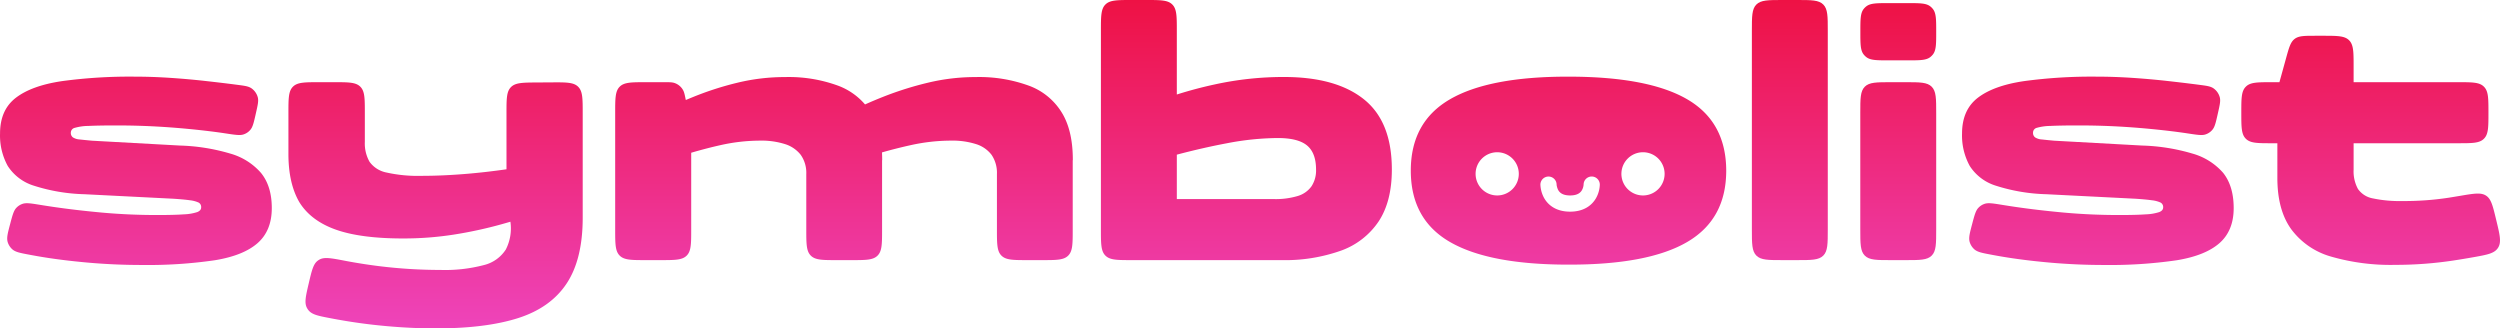 <svg width="609" height="80" fill="none" xmlns="http://www.w3.org/2000/svg"><path d="M437.742 0c3.538 0 5.308 0 6.407 1.1 1.099 1.1 1.099 2.87 1.099 6.41v48.345c0 3.54 0 5.31-1.099 6.41-1.099 1.1-2.869 1.1-6.407 1.1h-3.48c-3.538 0-5.307 0-6.407-1.1-1.099-1.1-1.099-2.87-1.099-6.41V7.51c0-3.54 0-5.31 1.099-6.41 1.1-1.1 2.869-1.1 6.407-1.1h3.48Z" fill="url(#a)"/><path d="M66.208 50.692c0 3.661-1.154 6.506-3.462 8.534-2.308 2.027-5.795 3.42-10.461 4.177a112.781 112.781 0 0 1-17.694 1.145c-4.504 0-8.951-.197-13.341-.591-4.391-.394-8.372-.901-11.944-1.521l-.495-.087a177.417 177.417 0 0 1-1.86-.34c-2.148-.407-3.223-.61-4.009-1.328a3.936 3.936 0 0 1-1.062-1.684c-.309-1.02-.014-2.136.576-4.37.58-2.197.87-3.296 1.521-3.989.429-.456.91-.768 1.501-.974.897-.313 2.064-.124 4.398.255.965.156 1.985.314 3.06.473 3.604.532 7.588.998 11.954 1.399 4.378.394 8.865.591 13.463.591 2.758 0 4.913-.056 6.464-.169a11.798 11.798 0 0 0 3.246-.554c.62-.253.938-.629.938-1.136a1.22 1.22 0 0 0-.628-1.183 6.903 6.903 0 0 0-2.111-.553c-.939-.141-2.327-.263-4.016-.376l-21.7-1.098a43.922 43.922 0 0 1-12.281-2.075 11.634 11.634 0 0 1-6.38-4.816A15.382 15.382 0 0 1 .01 32.528c0-3.83 1.282-6.731 3.846-8.703 2.565-1.971 6.292-3.323 11.184-4.055a122.898 122.898 0 0 1 17.825-1.098c2.759 0 5.601.097 8.528.29 2.928.195 5.799.448 8.613.761 2.815.313 5.42.626 7.815.939 1.797.235 2.695.352 3.427.843a3.925 3.925 0 0 1 1.555 2.228c.209.856-.002 1.792-.424 3.665l-.062.276c-.483 2.144-.724 3.215-1.3 3.91a3.604 3.604 0 0 1-1.705 1.164c-.856.284-2.003.109-4.297-.241-1.2-.183-2.448-.355-3.742-.514a204.106 204.106 0 0 0-11.258-1.061c-3.885-.25-7.74-.376-11.569-.376-2.983 0-5.291.04-6.923.122a12.63 12.63 0 0 0-3.331.47 1.21 1.21 0 0 0-.938 1.183 1.321 1.321 0 0 0 .506 1.135c.5.306 1.067.48 1.652.507.76.085 1.754.188 2.992.3l21.448 1.183c4.132.116 8.232.77 12.196 1.944 2.905.799 5.514 2.43 7.506 4.693 1.77 2.153 2.655 5.02 2.655 8.6Z" fill="url(#b)"/><path d="M470.243 1.578C469.217.76 467.709.76 464.692.76h-4.541c-3.017 0-4.525 0-5.551.818a3.758 3.758 0 0 0-.598.598c-.817 1.027-.817 2.536-.817 5.555 0 3.018 0 4.527.817 5.554a3.822 3.822 0 0 0 .598.598c1.026.818 2.534.818 5.551.818h4.541c3.017 0 4.525 0 5.551-.818a3.76 3.76 0 0 0 .598-.598c.817-1.027.817-2.536.817-5.554 0-3.019 0-4.528-.817-5.555a3.758 3.758 0 0 0-.598-.598Z" fill="url(#c)"/><path d="M454.265 62.266c1.1 1.1 2.869 1.1 6.407 1.1h3.481c3.538 0 5.307 0 6.406-1.1 1.099-1.1 1.099-2.87 1.099-6.41V27.532c0-3.54 0-5.31-1.099-6.41-1.099-1.1-2.868-1.1-6.406-1.1h-3.481c-3.538 0-5.307 0-6.407 1.1-1.099 1.1-1.099 2.87-1.099 6.41v28.322c0 3.54 0 5.31 1.099 6.41Z" fill="url(#d)"/><path d="M544.125 50.692c0 3.661-1.154 6.506-3.462 8.534-2.308 2.027-5.786 3.42-10.433 4.177a112.656 112.656 0 0 1-17.685 1.145 149.1 149.1 0 0 1-13.341-.591c-4.391-.394-8.375-.901-11.952-1.521-.826-.144-1.611-.287-2.356-.428-2.148-.406-3.222-.61-4.008-1.327a3.933 3.933 0 0 1-1.062-1.684c-.31-1.02-.014-2.136.576-4.37.58-2.197.87-3.296 1.52-3.989.193-.205.396-.38.615-.531.269-.184.561-.33.886-.443.898-.313 2.064-.124 4.398.255a210.117 210.117 0 0 0 3.061.473c3.603.532 7.584.998 11.943 1.399 4.379.394 8.87.591 13.473.591 2.758 0 4.91-.056 6.455-.169a11.874 11.874 0 0 0 3.255-.554c.619-.253.938-.629.938-1.136a1.232 1.232 0 0 0-.637-1.183 6.89 6.89 0 0 0-2.111-.553c-.986-.141-2.318-.263-4.007-.376l-21.7-1.098a43.984 43.984 0 0 1-12.29-2.075 11.61 11.61 0 0 1-6.371-4.816 15.384 15.384 0 0 1-1.876-7.894c0-3.83 1.279-6.731 3.837-8.703 2.558-1.971 6.289-3.323 11.193-4.055a122.898 122.898 0 0 1 17.826-1.098c2.758 0 5.6.097 8.528.29 2.927.195 5.798.448 8.612.761.952.106 1.879.212 2.782.317 1.768.207 3.443.415 5.024.622 1.804.236 2.705.354 3.436.845a3.915 3.915 0 0 1 1.555 2.228c.209.856-.003 1.795-.426 3.672l-.061.272c-.481 2.139-.722 3.209-1.297 3.902a3.63 3.63 0 0 1-1.711 1.168c-.854.282-1.999.108-4.288-.242-.781-.119-1.583-.233-2.404-.342l-.483-.064a204.15 204.15 0 0 0-12.118-1.17c-3.885-.25-7.74-.375-11.568-.375-2.984 0-5.292.04-6.924.122a12.71 12.71 0 0 0-3.34.47 1.217 1.217 0 0 0-.502.281 1.228 1.228 0 0 0-.142.159c-.16.214-.243.475-.238.742a1.328 1.328 0 0 0 .506 1.136c.495.306 1.061.481 1.642.507a134.066 134.066 0 0 0 3.002.3l21.448 1.183c4.132.116 8.232.77 12.196 1.944 2.906.799 5.514 2.43 7.506 4.693 1.72 2.153 2.58 5.02 2.58 8.6Z" fill="url(#e)"/><path d="M71.36 21.123c1.1-1.1 2.868-1.1 6.406-1.1h3.603c3.538 0 5.307 0 6.406 1.1 1.1 1.1 1.1 2.87 1.1 6.41v7.022a9.038 9.038 0 0 0 1.144 4.854 6.64 6.64 0 0 0 4.138 2.619c2.81.62 5.688.892 8.565.807 3.49 0 7.221-.169 11.193-.507 3.02-.257 6.175-.62 9.466-1.09V27.6c0-3.52 0-5.281 1.092-6.38 1.09-1.098 2.85-1.109 6.368-1.13l3.556-.022c3.558-.021 5.337-.032 6.444 1.07 1.107 1.1 1.107 2.88 1.107 6.44v25.479c0 6.703-1.295 12.022-3.884 15.959-2.59 3.936-6.514 6.752-11.774 8.448-5.26 1.69-11.975 2.535-20.143 2.535-3.716 0-7.528-.169-11.437-.507a134.666 134.666 0 0 1-14.155-1.963c-3.074-.585-4.61-.877-5.483-2.048a3.153 3.153 0 0 1-.133-.19 3.71 3.71 0 0 1-.131-.216c-.715-1.273-.346-2.85.392-6.006.742-3.171 1.112-4.757 2.219-5.577.128-.094.247-.172.386-.25 1.198-.679 2.866-.36 6.2.276.45.086.9.17 1.35.25l.424.076a131.587 131.587 0 0 0 6.454.975c5.014.624 10.062.937 15.114.94 3.545.109 7.086-.29 10.517-1.184a8.837 8.837 0 0 0 5.358-3.801 11.274 11.274 0 0 0 1.11-6.762c-.69.203-1.392.404-2.105.603a103.082 103.082 0 0 1-11.689 2.535 78.886 78.886 0 0 1-12.376.939c-6.88 0-12.34-.72-16.38-2.16-4.041-1.439-6.993-3.664-8.857-6.674-1.776-3.041-2.664-6.956-2.664-11.744v-9.979c0-3.54 0-5.31 1.099-6.41Z" fill="url(#f)"/><path d="M157.363 20.023c-3.538 0-5.307 0-6.407 1.1-1.098 1.1-1.098 2.87-1.098 6.41v28.322c0 3.54 0 5.31 1.098 6.41 1.1 1.1 2.869 1.1 6.407 1.1h3.509c3.538 0 5.307 0 6.406-1.1 1.1-1.1 1.1-2.87 1.1-6.41V37.209c2.53-.74 4.91-1.359 7.139-1.855a44.43 44.43 0 0 1 9.663-1.098 18.948 18.948 0 0 1 6.042.845 7.82 7.82 0 0 1 3.838 2.619 7.62 7.62 0 0 1 1.351 4.694v13.443c0 3.54 0 5.31 1.099 6.41 1.099 1.1 2.868 1.1 6.406 1.1h3.453c3.538 0 5.307 0 6.406-1.1 1.099-1.1 1.099-2.87 1.099-6.41V39.032h.029c0-.652-.017-1.287-.05-1.904a118.205 118.205 0 0 1 7.02-1.776 45.964 45.964 0 0 1 9.833-1.098 18.952 18.952 0 0 1 6.042.845 7.584 7.584 0 0 1 3.799 2.619 7.801 7.801 0 0 1 1.305 4.694v13.443c0 3.54 0 5.31 1.099 6.41 1.099 1.1 2.868 1.1 6.406 1.1h3.452c3.539 0 5.308 0 6.407-1.1 1.099-1.1 1.099-2.87 1.099-6.41V39.032h.028c.006-4.788-.878-8.636-2.655-11.547a15.727 15.727 0 0 0-7.937-6.57 35.284 35.284 0 0 0-13.05-2.141 49.605 49.605 0 0 0-11.568 1.352 80.432 80.432 0 0 0-10.893 3.417 105.317 105.317 0 0 0-4.519 1.9 15.956 15.956 0 0 0-6.448-4.529 34.92 34.92 0 0 0-13.013-2.14 49.04 49.04 0 0 0-11.521 1.352 75.626 75.626 0 0 0-10.808 3.464c-.63.255-1.252.513-1.868.773-.256-1.264-.385-1.896-.662-2.4a3.755 3.755 0 0 0-2.164-1.769 2.973 2.973 0 0 0-.484-.106 5.637 5.637 0 0 0-.478-.044c-.17-.01-.357-.015-.568-.018-.274-.004-.587-.004-.952-.004h-4.392Z" fill="url(#g)"/><path fill-rule="evenodd" clip-rule="evenodd" d="M269.281 1.1c1.1-1.1 2.869-1.1 6.407-1.1h3.481c3.538 0 5.307 0 6.406 1.1 1.099 1.1 1.099 2.87 1.099 6.41v15.513a100.626 100.626 0 0 1 9.232-2.455 78.29 78.29 0 0 1 16.887-1.812c8.444 0 14.934 1.815 19.468 5.445 4.535 3.63 6.799 9.334 6.793 17.113 0 5.126-1.054 9.306-3.162 12.542a18.578 18.578 0 0 1-9.166 7.181 40.81 40.81 0 0 1-14.636 2.328h-36.402c-3.538 0-5.307 0-6.407-1.1-1.099-1.1-1.099-2.87-1.099-6.41V7.51c0-3.54 0-5.31 1.099-6.41Zm29.618 33.793c-3.886.73-7.961 1.656-12.225 2.782v10.82h23.615c1.985.06 3.968-.196 5.873-.76a6.342 6.342 0 0 0 3.33-2.365 7.027 7.027 0 0 0 1.098-4.056c0-2.703-.732-4.662-2.195-5.876-1.464-1.215-3.853-1.818-7.168-1.812-4.14.042-8.266.467-12.328 1.267Z" fill="url(#h)"/><path d="M573.34 34.893h25.416c3.465 0 5.197 0 6.289-1.058.028-.028.056-.055.083-.084 1.058-1.092 1.058-2.825 1.058-6.293 0-3.467 0-5.2-1.058-6.293a3.435 3.435 0 0 0-.083-.083c-1.092-1.059-2.824-1.059-6.289-1.059H573.34v-3.801c0-3.54 0-5.31-1.099-6.41-1.099-1.1-2.868-1.1-6.406-1.1h-1.728c-2.748 0-4.122 0-5.129.767-1.007.767-1.373 2.092-2.105 4.742l-1.604 5.802h-1.856c-3.465 0-5.198 0-6.29 1.059l-.083.083c-1.058 1.093-1.058 2.826-1.058 6.293 0 3.468 0 5.201 1.058 6.293l.032.033.051.05c1.092 1.06 2.825 1.06 6.29 1.06h1.351v8.448c0 5.175 1.11 9.319 3.33 12.429a18.26 18.26 0 0 0 9.71 6.721 52.273 52.273 0 0 0 15.669 2.028c4.748.005 9.49-.35 14.185-1.06a199.69 199.69 0 0 0 4.87-.804c3.394-.606 5.091-.909 5.978-2.267.886-1.358.467-3.096-.371-6.571l-.104-.43c-.789-3.274-1.185-4.911-2.418-5.726-1.234-.815-2.919-.531-6.29.037a352.766 352.766 0 0 1-2.847.468 71.632 71.632 0 0 1-11.315.807 31.33 31.33 0 0 1-7.092-.638 5.627 5.627 0 0 1-3.678-2.319 8.935 8.935 0 0 1-1.051-4.693v-6.43Z" fill="url(#i)"/><path fill-rule="evenodd" clip-rule="evenodd" d="M353.22 24.184c-6.367 3.692-9.55 9.484-9.55 17.377 0 7.92 3.183 13.716 9.55 17.39 6.367 3.675 15.979 5.512 28.836 5.512 12.954.027 22.6-1.811 28.941-5.512 6.341-3.7 9.511-9.497 9.511-17.39-.017-7.91-3.188-13.703-9.511-17.377-6.324-3.675-15.97-5.512-28.941-5.512-12.857-.017-22.469 1.82-28.836 5.512Zm15.218 21.887a5.26 5.26 0 0 1-7.441 0 5.262 5.262 0 1 1 7.441 0Zm35.519 0a5.262 5.262 0 1 1-7.442-7.443 5.262 5.262 0 0 1 7.442 7.443Zm-25.355-2.493a1.972 1.972 0 0 0-3.36 1.403 7.327 7.327 0 0 0 .918 3.281c1.005 1.76 2.971 3.297 6.317 3.297s5.312-1.537 6.317-3.297a7.156 7.156 0 0 0 .801-2.193c.062-.317.115-.764.117-1.088a1.962 1.962 0 0 0-.57-1.398 1.974 1.974 0 0 0-3.376 1.376 3.196 3.196 0 0 1-.398 1.346c-.31.541-.976 1.307-2.891 1.307s-2.581-.766-2.892-1.308c-.192-.335-.394-1.04-.397-1.345a1.976 1.976 0 0 0-.586-1.381Z" fill="url(#j)"/><defs><linearGradient id="a" x1="304.5" y1="0" x2="304.5" y2="80" gradientUnits="userSpaceOnUse"><stop stop-color="#E14"/><stop offset="1" stop-color="#E4B"/></linearGradient><linearGradient id="b" x1="304.5" y1="0" x2="304.5" y2="80" gradientUnits="userSpaceOnUse"><stop stop-color="#E14"/><stop offset="1" stop-color="#E4B"/></linearGradient><linearGradient id="c" x1="304.5" y1="0" x2="304.5" y2="80" gradientUnits="userSpaceOnUse"><stop stop-color="#E14"/><stop offset="1" stop-color="#E4B"/></linearGradient><linearGradient id="d" x1="304.5" y1="0" x2="304.5" y2="80" gradientUnits="userSpaceOnUse"><stop stop-color="#E14"/><stop offset="1" stop-color="#E4B"/></linearGradient><linearGradient id="e" x1="304.5" y1="0" x2="304.5" y2="80" gradientUnits="userSpaceOnUse"><stop stop-color="#E14"/><stop offset="1" stop-color="#E4B"/></linearGradient><linearGradient id="f" x1="304.5" y1="0" x2="304.5" y2="80" gradientUnits="userSpaceOnUse"><stop stop-color="#E14"/><stop offset="1" stop-color="#E4B"/></linearGradient><linearGradient id="g" x1="304.5" y1="0" x2="304.5" y2="80" gradientUnits="userSpaceOnUse"><stop stop-color="#E14"/><stop offset="1" stop-color="#E4B"/></linearGradient><linearGradient id="h" x1="304.5" y1="0" x2="304.5" y2="80" gradientUnits="userSpaceOnUse"><stop stop-color="#E14"/><stop offset="1" stop-color="#E4B"/></linearGradient><linearGradient id="i" x1="304.5" y1="0" x2="304.5" y2="80" gradientUnits="userSpaceOnUse"><stop stop-color="#E14"/><stop offset="1" stop-color="#E4B"/></linearGradient><linearGradient id="j" x1="304.5" y1="0" x2="304.5" y2="80" gradientUnits="userSpaceOnUse"><stop stop-color="#E14"/><stop offset="1" stop-color="#E4B"/></linearGradient></defs></svg>